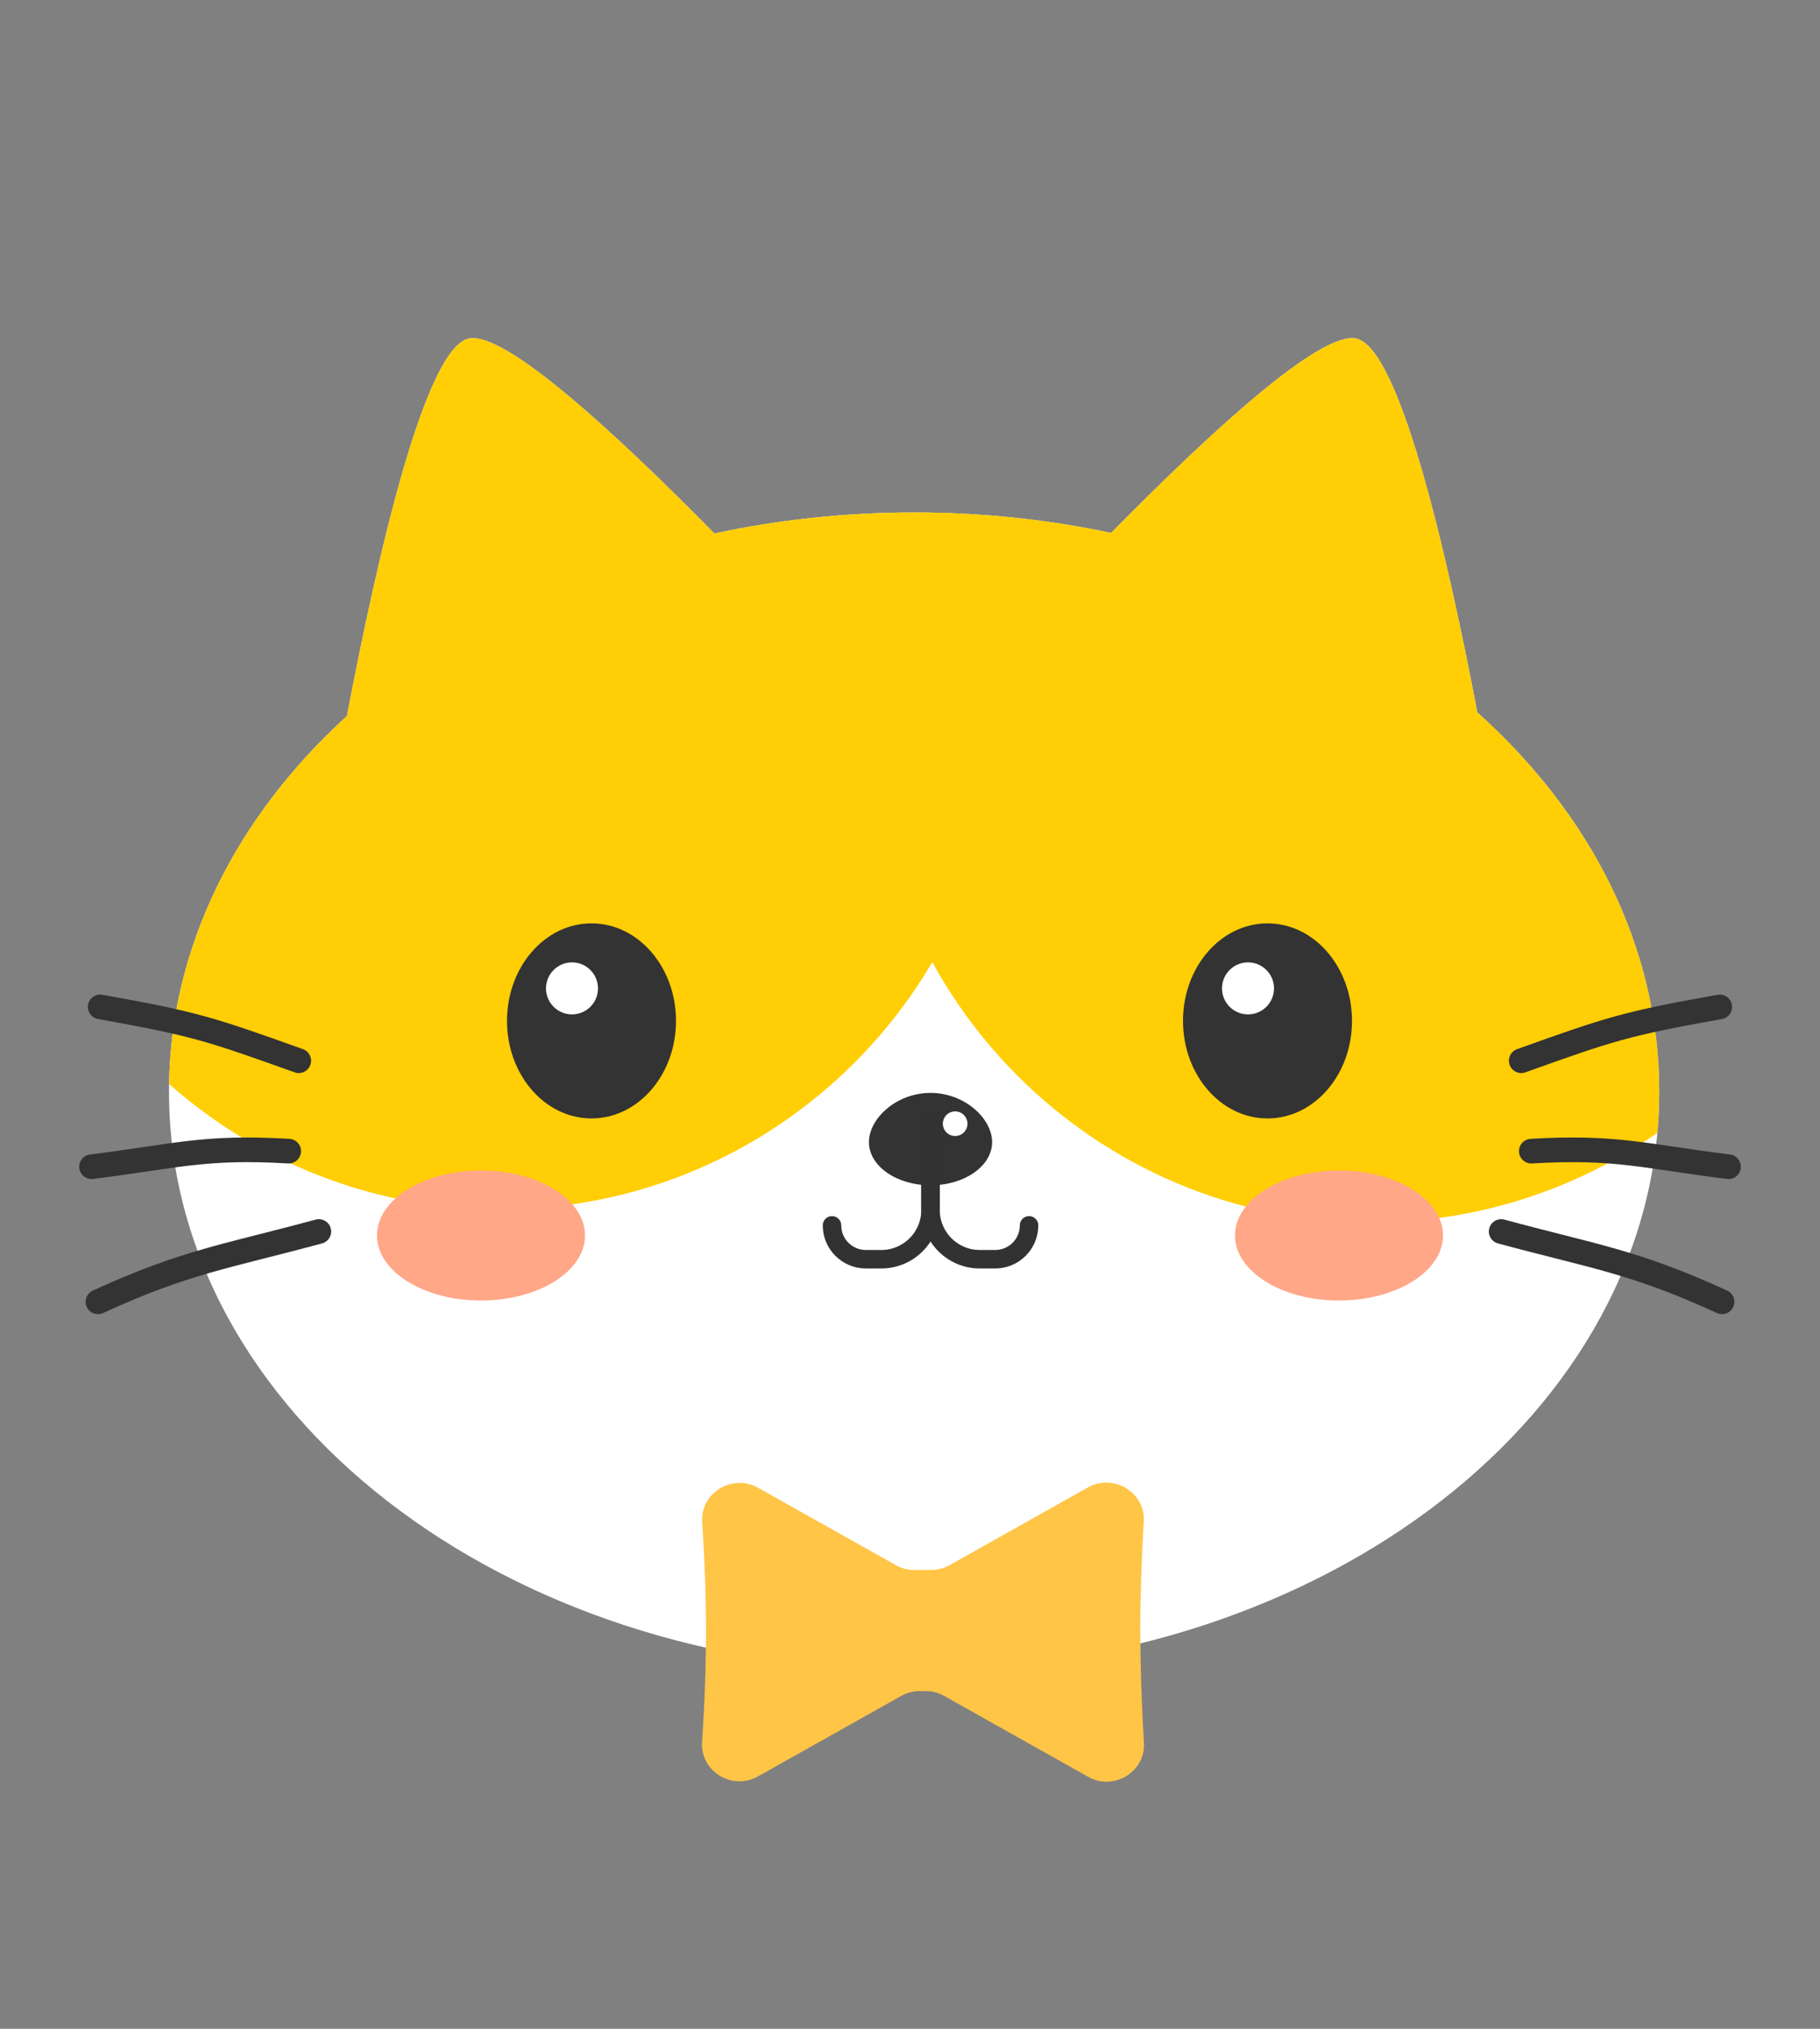 <svg width="140" height="156" viewBox="0 0 140 156" fill="none" xmlns="http://www.w3.org/2000/svg">
<rect x="0" y="0" width="140" height="156" fill="#808080" stroke="none"/>
<path fill-rule="evenodd" clip-rule="evenodd" d="M54.953 41.023C47.214 33.156 38.87 25.516 36.097 26.024C32.749 26.638 29.095 42.41 26.689 55.053C18.153 62.827 13 72.912 13 83.931C13 108.523 38.661 128.458 70.316 128.458C101.97 128.458 127.632 108.523 127.632 83.931C127.632 72.783 122.357 62.591 113.641 54.78C111.235 42.185 107.609 26.633 104.285 26.024C101.518 25.517 93.199 33.127 85.472 40.979C80.644 39.953 75.562 39.405 70.316 39.405C64.994 39.405 59.842 39.969 54.953 41.023Z" fill="white"/>
<path fill-rule="evenodd" clip-rule="evenodd" d="M38.5 93C59.763 93 77 75.763 77 54.5C77 49.176 75.919 44.105 73.966 39.494C72.759 39.435 71.542 39.405 70.316 39.405C64.994 39.405 59.842 39.969 54.953 41.023C47.214 33.156 38.87 25.516 36.097 26.024C32.749 26.638 29.095 42.41 26.689 55.053C18.303 62.69 13.183 72.557 13.005 83.349C19.795 89.355 28.722 93 38.5 93Z" fill="#FFCE05"/>
<path fill-rule="evenodd" clip-rule="evenodd" d="M127.488 87.108C121.254 91.452 113.675 94 105.5 94C84.237 94 67 76.763 67 55.5C67 49.754 68.259 44.303 70.515 39.406C75.691 39.419 80.706 39.966 85.472 40.979C93.199 33.127 101.518 25.517 104.285 26.024C107.609 26.633 111.235 42.185 113.641 54.78C122.357 62.591 127.632 72.783 127.632 83.931C127.632 84.999 127.583 86.058 127.488 87.108Z" fill="#FFCE05"/>
<path d="M117.018 81.564C123.824 79.13 125.004 78.723 132.291 77.424" stroke="#333333" stroke-width="1.895" stroke-linecap="round" stroke-linejoin="round"/>
<path d="M115.474 94.694C122.543 96.61 125.723 97.001 132.466 100.101" stroke="#333333" stroke-width="1.895" stroke-linecap="round" stroke-linejoin="round"/>
<path d="M117.791 88.515C124.3 88.132 126.462 88.9 132.962 89.714" stroke="#333333" stroke-width="1.895" stroke-linecap="round" stroke-linejoin="round"/>
<path d="M22.982 81.564C16.176 79.13 14.996 78.723 7.709 77.424" stroke="#333333" stroke-width="1.895" stroke-linecap="round" stroke-linejoin="round"/>
<path d="M24.526 94.694C17.457 96.61 14.277 97.001 7.535 100.101" stroke="#333333" stroke-width="1.895" stroke-linecap="round" stroke-linejoin="round"/>
<path d="M22.209 88.515C15.7 88.132 13.538 88.9 7.038 89.714" stroke="#333333" stroke-width="1.895" stroke-linecap="round" stroke-linejoin="round"/>
<path d="M76.316 87.826C76.316 89.657 74.195 91.142 71.579 91.142C68.963 91.142 66.842 89.657 66.842 87.826C66.842 85.995 68.963 84.037 71.579 84.037C74.195 84.037 76.316 85.995 76.316 87.826Z" fill="#333333"/>
<path d="M71.579 86.405V93.037C71.579 95.13 69.882 96.826 67.79 96.826H66.605C65.166 96.826 64 95.66 64 94.221V94.221" stroke="#323232" stroke-width="1.421" stroke-linecap="round" stroke-linejoin="round"/>
<path d="M71.579 86.405V93.037C71.579 95.13 73.276 96.826 75.368 96.826H76.553C77.992 96.826 79.158 95.66 79.158 94.221V94.221" stroke="#323232" stroke-width="1.421" stroke-linecap="round" stroke-linejoin="round"/>
<circle cx="73.474" cy="86.405" r="0.947" fill="white"/>
<g style="mix-blend-mode:multiply">
<path d="M31.031 51.282C32.43 44.36 33.784 39.705 36.587 32.545C36.801 31.999 37.459 31.779 37.957 32.089C43.389 35.47 46.377 38.06 50.497 42.495C50.974 43.009 50.738 43.844 50.065 44.04C42.938 46.108 38.509 47.485 32.616 52.214C31.912 52.779 30.852 52.166 31.031 51.282Z" fill="#FFCE05" fill-opacity="0.6"/>
<path d="M107.766 50.608C107.052 43.512 106.373 39.294 103.426 32.032C103.206 31.491 102.549 31.281 102.056 31.594C97.131 34.727 94.32 37.052 89.709 41.364C89.173 41.864 89.387 42.758 90.089 42.967C97.086 45.055 100.397 46.541 106.18 51.425C106.837 51.98 107.852 51.463 107.766 50.608Z" fill="#FFCE05" fill-opacity="0.6"/>
</g>
<ellipse cx="45.5" cy="78.5" rx="6.5" ry="7.5" fill="#333333"/>
<circle cx="44" cy="76" r="2" fill="white"/>
<ellipse cx="97.5" cy="78.5" rx="6.5" ry="7.5" fill="#333333"/>
<circle cx="96" cy="76" r="2" fill="white"/>
<path d="M73.042 120.351C72.611 120.593 72.121 120.721 71.623 120.721H70.33C69.832 120.721 69.343 120.593 68.912 120.351L58.313 114.398C56.326 113.283 53.868 114.805 54.013 117.031C54.408 123.104 54.4 127.894 54.006 133.968C53.862 136.192 56.318 137.71 58.302 136.595L69.326 130.404C69.757 130.162 70.247 130.034 70.745 130.034H71.209C71.707 130.034 72.196 130.162 72.628 130.404L83.706 136.626C85.679 137.734 88.125 136.238 87.995 134.025C87.637 127.908 87.62 123.1 87.981 116.986C88.112 114.768 85.662 113.264 83.684 114.375L73.042 120.351Z" fill="#FFC547"/>
<ellipse cx="37" cy="95" rx="8" ry="5" fill="#FFA787"/>
<ellipse cx="103" cy="95" rx="8" ry="5" fill="#FFA787"/>
</svg>
